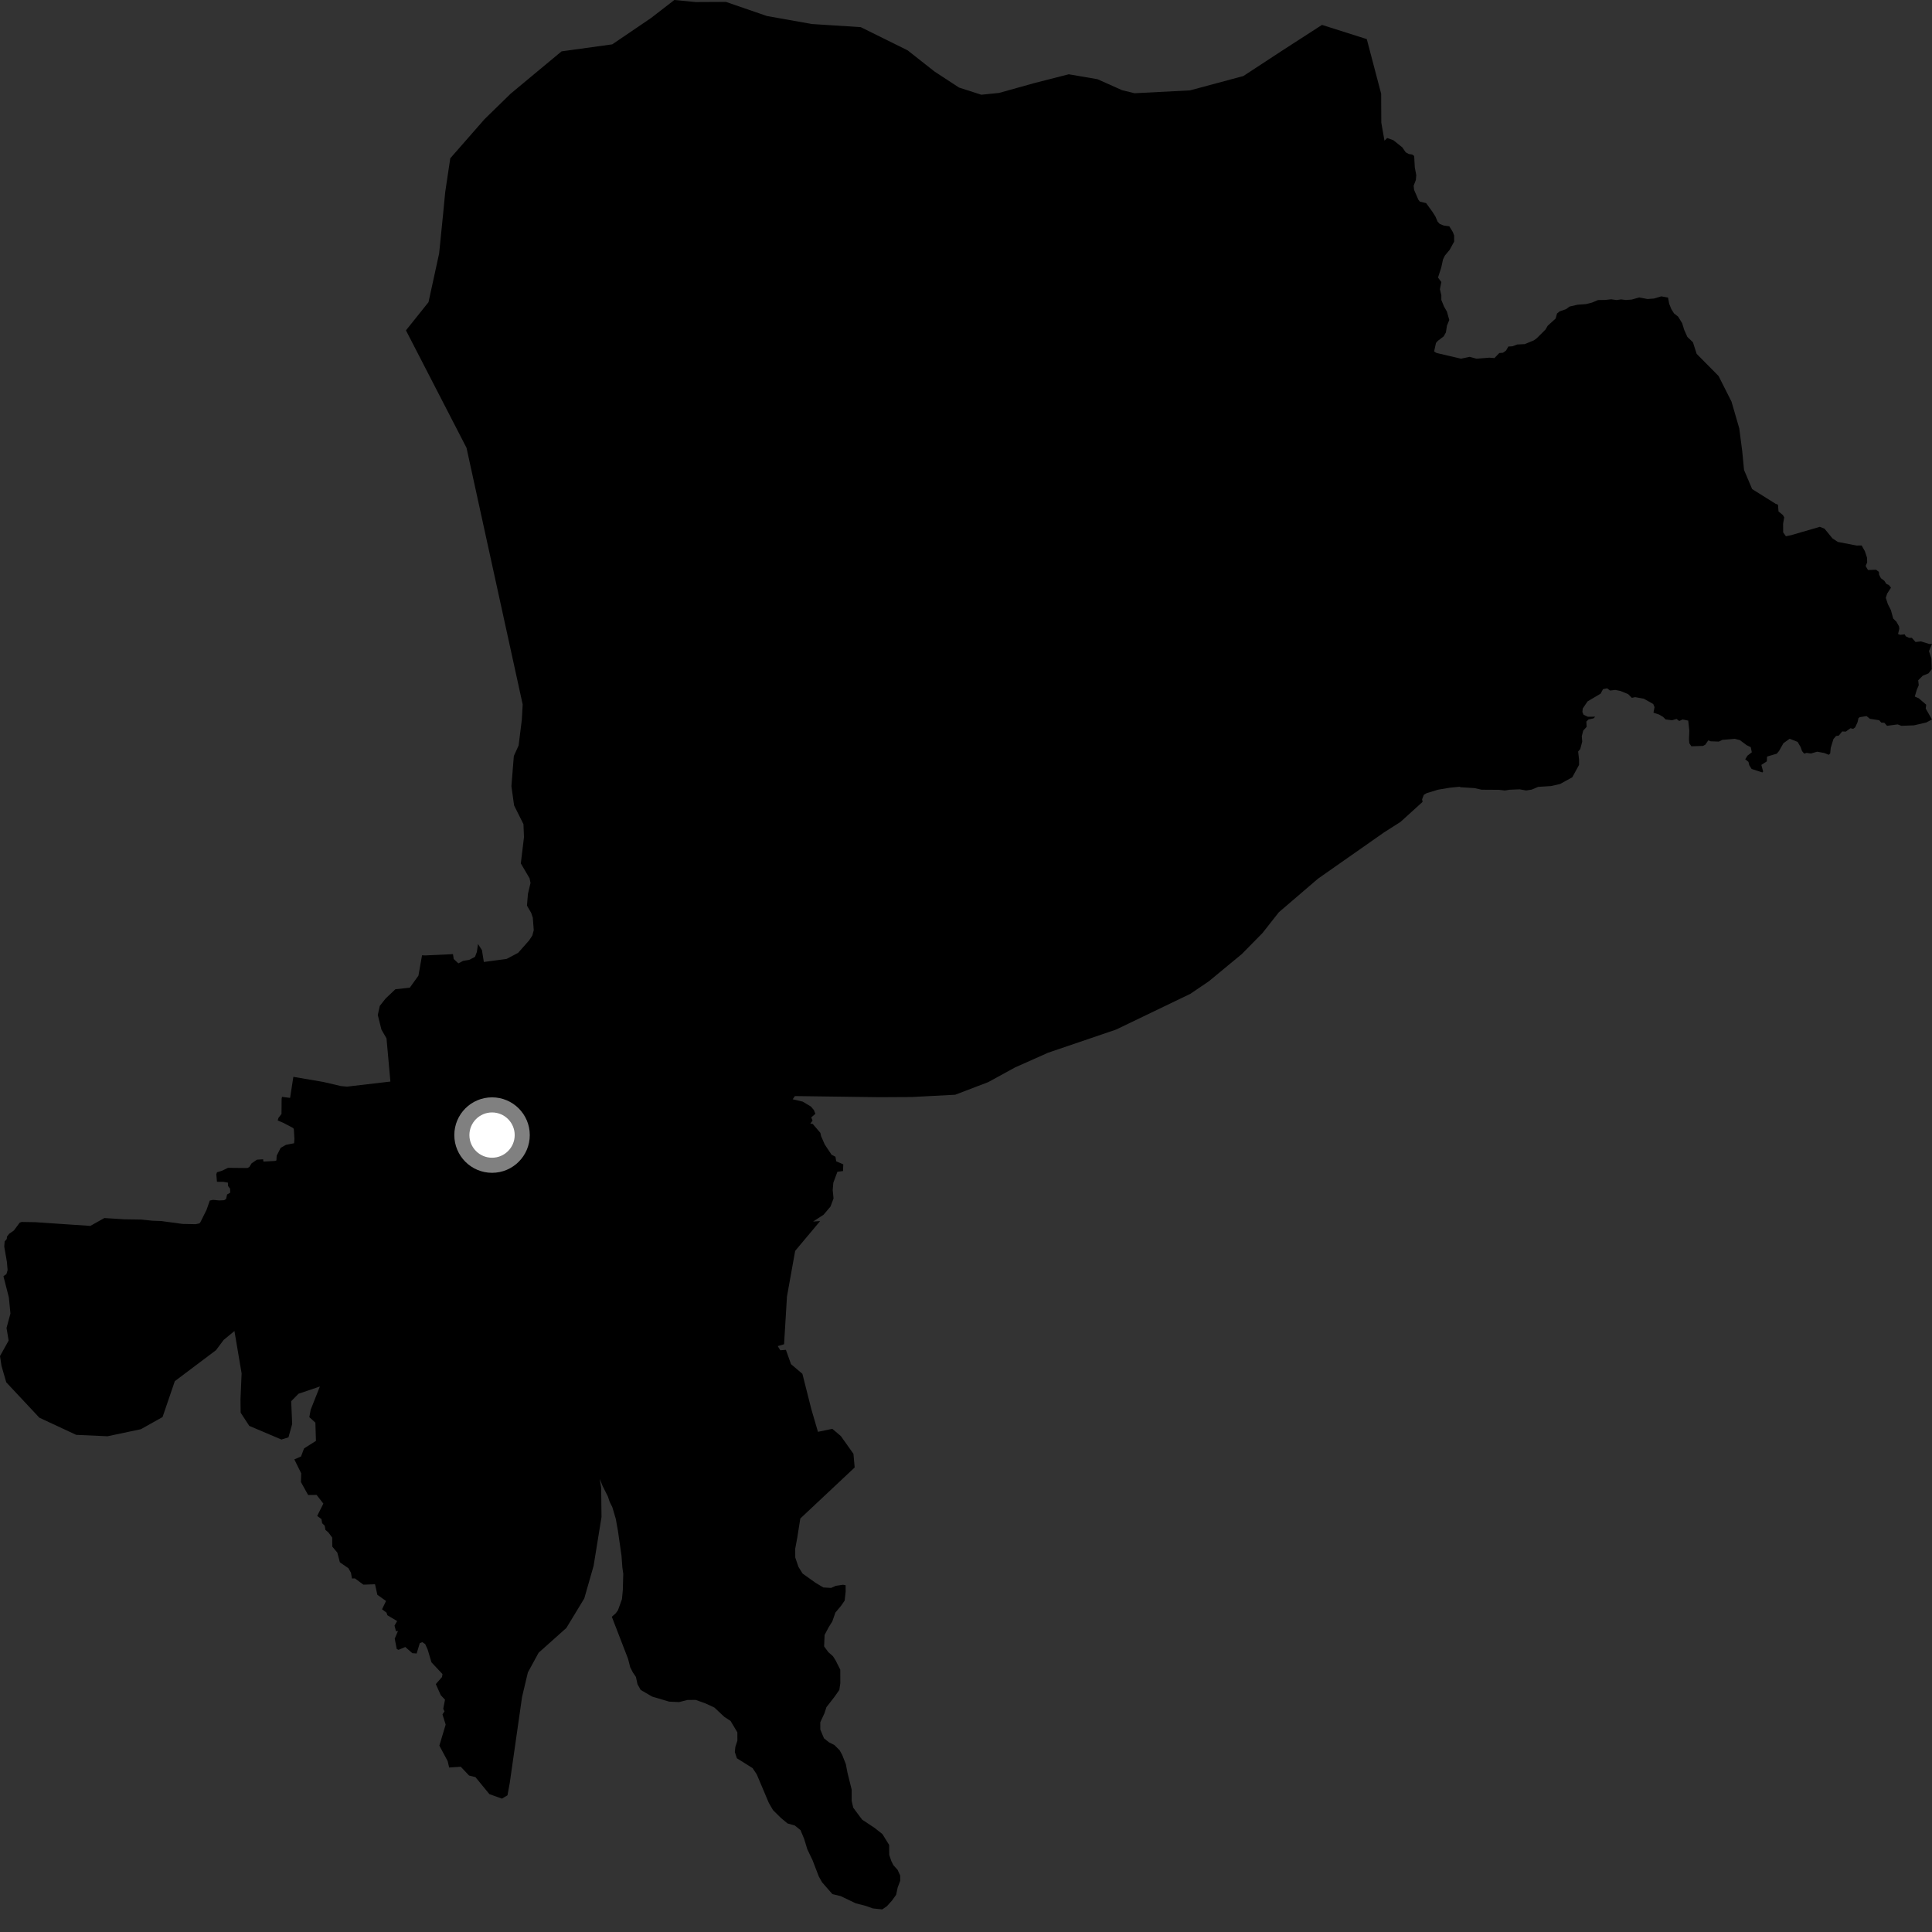 <?xml version="1.0" encoding="utf-8" ?>
<svg baseProfile="full" height="1024" version="1.1" width="1024" xmlns="http://www.w3.org/2000/svg" xmlns:ev="http://www.w3.org/2001/xml-events" xmlns:xlink="http://www.w3.org/1999/xlink"><rect width="100%" height="100%" fill="#333333" stroke="none"/><defs /><polygon fill="black" points="420.14,582.633 421.313,580.936 465.76,581.535 483.289,581.443 506.291,580.23 523.791,573.545 537.994,565.767 555.479,557.975 591.569,545.685 630.915,526.752 640.74,520.083 658.203,505.653 669.105,494.571 677.826,483.502 698.566,465.719 733.555,441.201 742.307,435.62 754.001,425.012 753.744,423.639 754.655,421.274 756.154,420.392 762.205,418.549 768.391,417.512 773.548,417.002 774.231,417.254 781.581,417.722 785.287,418.558 794.513,418.619 797.637,418.979 800.12,418.575 805.463,418.355 808.888,418.971 811.813,418.511 815.248,417.061 822.04,416.624 826.899,415.524 833.354,411.961 836.926,405.424 836.924,402.596 836.448,398.329 837.577,396.987 838.609,393.06 838.38,390.175 839.157,387.216 840.966,385.233 840.791,382.452 841.956,381.329 844.672,380.721 845.481,379.857 841.616,379.905 839.326,378.847 838.686,377.337 838.905,375.492 841.438,371.754 848.367,367.649 849.618,365.287 851.79,364.809 853.382,365.999 856.112,365.675 858.815,366.209 862.921,367.877 864.927,369.875 866.658,369.493 871.249,370.332 876.239,373.122 876.933,374.803 876.372,377.749 879.265,378.687 881.466,379.969 882.782,381.305 886.225,381.757 888.599,381.052 890.026,382.134 891.842,381.335 894.794,381.937 895.38,387.237 895.195,391.788 895.383,393.941 896.467,395.546 902.657,395.347 903.889,394.659 905.418,392.406 906.7,392.904 911.033,393.059 912.828,392.15 919.485,391.589 922.169,392.276 925.728,394.943 927.937,396.012 928.494,398.729 926.166,400.539 925.014,402.452 926.712,403.794 927.131,405.56 928.397,407.565 934.125,409.41 934.497,408.918 933.556,405.426 936.457,403.526 936.571,401.002 941.742,399.461 942.913,398.056 945.264,393.904 948.538,391.553 952.76,393.209 954.346,395.907 955.112,398.083 956.245,399.445 957.482,399.05 959.874,399.367 963.128,398.411 966.883,399.1 969.285,400.056 970.046,399.334 970.326,396.401 971.763,391.708 973.167,390.087 974.605,389.889 976.387,387.673 978.303,387.775 980.773,385.972 982.228,386.294 983.265,385.516 984.507,382.872 985.037,380.617 985.678,380.119 989.329,379.554 991.101,380.984 996.03,381.736 997.117,382.994 998.735,383.09 1000.17,384.697 1005.784,383.946 1007.781,384.695 1014.41,384.445 1020.957,382.94 1023.975,381.331 1020.672,375.549 1020.936,373.511 1016.973,370.1 1014.882,369.184 1015.924,365.63 1016.973,363.184 1016.693,360.552 1019.093,358.154 1022.116,356.91 1023.859,354.713 1023.673,349.006 1022.386,345.116 1024.0,341.291 1022.499,341.307 1018.147,339.96 1015.274,340.271 1013.294,338.046 1011.845,338.069 1010.103,337.246 1009.511,336.212 1007.129,336.463 1006.003,336.025 1006.668,333.292 1006.523,331.978 1005.147,329.518 1003.443,327.846 1002.207,323.338 1000.614,320.226 999.512,316.87 1000.237,314.62 1002.262,311.469 1001.109,310.041 999.813,309.484 998.759,307.841 996.906,306.453 995.972,304.615 995.834,303.1 994.326,301.968 990.093,302.129 988.824,299.973 989.648,298.085 989.544,295.527 988.442,292.182 986.716,289.113 984.045,289.144 974.115,287.241 971.248,285.363 967.065,280.246 964.562,279.223 949.388,283.635 946.58,284.238 945.11,282.175 945.086,277.54 945.67,274.201 944.994,273.006 942.652,271.09 942.367,267.5 941.084,267.003 928.669,259.223 924.378,249.089 923.408,239.043 921.839,226.994 917.722,212.849 910.87,199.276 899.272,187.558 897.295,181.417 894.333,178.569 892.662,174.832 891.568,171.266 889.429,167.81 887.266,166.112 885.832,163.838 884.7,160.982 884.094,157.714 880.489,157.072 876.777,158.214 873.228,158.49 868.829,157.658 864.852,158.763 861.783,159.002 859.201,158.679 856.853,159.029 853.96,158.618 850.895,158.97 847.013,159.03 843.746,160.385 840.627,161.172 836.153,161.502 831.905,162.48 830.056,163.842 826.655,165.039 825.255,166.153 824.524,168.823 820.32,172.653 819.18,174.632 814.494,179.298 812.981,180.393 808.152,182.388 804.211,182.581 801.616,183.542 799.459,183.665 798.239,185.799 796.592,186.966 794.652,187.117 792.075,189.786 789.41,189.573 782.598,190.121 778.965,189.135 774.379,190.114 761.368,187.072 760.104,186.28 761.103,181.772 762.034,180.698 765.211,178.262 766.371,176.14 766.914,172.61 768.143,169.587 766.916,165.203 765.356,162.475 763.936,158.965 763.941,156.527 763.184,153.281 763.937,149.478 762.177,147.115 763.875,141.871 764.847,137.457 765.814,135.469 768.336,132.435 770.744,128.04 770.717,124.795 770.031,122.963 768.148,119.928 765.215,119.536 763.077,118.668 761.938,117.421 760.831,114.807 759.149,112.153 755.867,107.649 752.569,106.87 751.743,105.821 749.508,100.656 749.25,98.475 750.437,95.371 750.655,92.851 749.877,88.757 749.539,82.662 748.479,81.891 746.699,81.632 745.054,80.718 743.228,78.087 738.469,74.284 735.238,73.149 733.802,74.565 732.12,65.024 732.038,49.685 724.424,20.733 700.686,13.196 680.179,26.435 658.987,40.31 630.715,47.905 601.369,49.414 594.778,47.819 581.67,41.976 566.462,39.367 548.328,44.007 529.482,49.262 520.123,50.209 508.299,46.407 495.301,37.898 481.058,26.68 456.221,14.387 430.306,12.729 406.472,8.483 384.744,1.005 368.716,1.09 357.415,0.0 345.047,9.558 324.504,23.507 297.642,27.218 270.692,49.621 256.815,63.158 238.653,83.897 235.975,101.805 234.89,113.095 232.745,134.35 227.111,160.17 215.161,175.104 247.268,237.367 254.635,271.081 277.035,373.387 276.569,381.546 274.875,395.118 272.342,400.711 271.059,416.69 272.479,426.883 277.445,436.84 277.725,443.706 276.045,457.627 280.689,465.534 281.184,467.969 279.804,473.864 279.305,480.001 281.554,483.884 282.408,486.448 282.901,493.008 282.133,495.874 280.437,498.44 274.642,505.005 268.53,508.245 256.449,509.871 255.435,503.578 253.349,500.353 252.753,504.535 251.756,507.151 248.697,508.76 245.534,509.263 242.947,510.593 240.49,508.31 240.09,505.712 225.415,506.394 223.695,506.325 221.778,517.11 217.204,523.49 209.568,524.32 204.409,529.207 201.295,533.147 200.233,537.982 202.188,545.755 204.857,550.366 206.919,573.252 183.997,575.926 180.763,575.651 171.226,573.43 155.488,570.746 153.755,581.906 149.477,581.357 149.271,582.373 149.2,590.425 147.588,592.492 147.192,593.854 150.295,595.198 155.474,597.936 155.75,598.653 156.044,603.557 155.887,605.942 151.542,606.794 148.75,608.398 146.638,612.578 146.501,615.055 145.712,615.328 139.621,615.66 139.462,614.456 136.191,614.648 133.32,616.616 132.169,618.515 131.157,619.076 120.828,618.979 117.562,620.548 115.008,621.33 114.649,622.429 114.994,626.368 118.391,626.402 120.785,626.819 120.867,628.622 121.953,630.01 122.019,632.151 120.351,633.103 119.833,635.512 118.77,636.131 116.106,636.254 112.95,635.945 111.195,636.31 109.478,641.229 106.248,647.733 105.73,648.41 103.739,648.848 96.745,648.704 85.39,647.17 80.92,647.017 74.828,646.385 65.868,646.253 55.308,645.588 47.868,649.759 18.746,647.786 11.496,647.661 10.47,647.998 7.354,652.189 4.892,653.898 3.703,655.413 3.584,656.693 2.456,658.021 2.248,660.723 3.663,668.851 4.029,673.159 3.403,675.304 1.82,676.408 4.701,687.668 5.534,696.209 3.455,703.85 4.577,710.523 0.0,718.749 0.797,723.947 3.312,732.653 20.874,751.418 40.375,760.499 56.981,761.248 74.67,757.51 86.156,751.07 92.66,732.042 114.487,715.622 118.536,710.189 124.26,705.478 128.06,727.917 127.466,741.681 127.546,748.744 132.109,755.743 149.162,762.984 152.889,761.825 154.857,754.739 154.334,742.67 158.214,738.72 169.542,734.875 164.659,747.199 163.952,751.112 167.16,754.038 167.458,763.707 161.159,767.686 159.539,771.978 156.001,773.501 159.643,780.897 159.502,785.548 163.312,792.383 167.792,792.331 171.392,796.938 168.109,803.485 170.363,805.132 170.761,807.359 172.085,808.645 172.483,810.872 173.992,812.153 176.074,814.921 176.131,819.752 178.775,822.888 180.145,828.07 184.665,831.183 186.002,833.573 186.564,836.644 188.11,836.576 192.611,839.902 198.763,839.687 200.014,845.286 204.609,848.552 202.486,852.953 204.848,854.732 205.327,856.118 210.488,859.195 209.105,861.606 209.851,864.531 210.933,864.469 209.218,868.531 210.283,874.001 211.206,874.446 214.816,872.942 218.535,876.207 220.836,876.374 222.504,870.889 223.827,870.376 225.355,871.395 226.669,874.282 228.677,881.071 234.535,887.289 234.257,888.896 230.991,892.602 233.619,898.489 235.865,900.87 234.922,905.676 235.589,907.048 234.525,908.685 236.208,914.078 232.868,925.211 237.288,933.465 238.05,936.817 244.212,936.409 248.611,941.06 252.013,941.931 259.372,950.913 266.033,953.31 268.973,951.549 270.164,945.113 276.708,899.378 279.788,886.414 285.474,875.986 300.178,862.858 309.676,847.215 314.625,829.915 318.816,804.027 318.632,788.531 317.854,783.851 319.394,787.597 322.194,793.176 323.125,795.965 324.521,798.749 326.382,805.03 327.547,811.542 329.41,824.573 329.87,830.852 330.343,834.106 330.112,842.718 329.647,847.605 327.545,853.431 326.38,855.058 324.279,856.924 332.888,879.227 334.007,883.617 335.392,886.363 337.05,888.83 337.892,892.669 339.56,895.684 345.628,899.222 354.713,901.911 359.944,902.139 364.343,901.016 368.746,900.981 373.978,902.875 378.666,905.05 383.906,909.969 387.224,912.152 390.817,918.178 390.832,922.586 389.752,925.892 389.476,928.647 390.591,931.945 398.867,937.121 401.076,940.413 407.46,955.507 409.675,959.36 413.813,963.461 417.401,966.463 421.252,967.552 424.284,969.999 426.223,974.67 427.895,980.165 430.662,985.929 433.994,994.585 435.664,997.599 441.183,1003.911 445.581,1004.98 453.565,1008.798 458.794,1010.141 462.639,1011.502 467.589,1012.027 470.053,1010.358 472.788,1007.323 474.965,1004.275 475.783,1000.423 477.137,996.84 477.122,994.086 475.739,991.056 473.529,988.596 472.419,986.396 471.31,983.099 471.283,977.878 467.7,972.111 463.561,968.824 456.953,964.452 452.258,958.153 451.417,954.579 451.4,948.524 449.155,939.453 448.314,935.044 446.371,930.101 444.988,927.632 442.23,924.897 439.479,923.529 436.729,921.351 434.779,916.676 434.77,912.826 436.947,908.134 438.027,904.831 442.124,899.576 444.857,895.702 445.389,892.121 445.367,884.97 442.879,880.017 441.488,877.833 439.006,875.64 436.802,872.623 437.051,866.568 439.235,862.425 441.144,859.387 442.772,854.705 445.776,851.112 447.689,848.344 448.214,843.656 448.199,840.216 446.826,839.949 442.988,840.525 440.519,841.636 436.402,841.385 432.268,838.931 425.39,834.015 423.178,830.449 421.507,825.508 421.487,820.828 422.566,815.037 424.175,804.847 452.995,777.792 452.343,770.554 445.686,761.164 441.154,757.315 433.529,758.897 430.022,746.876 425.287,728.156 419.254,723.031 416.549,715.444 413.564,715.666 412.227,713.464 415.574,712.485 417.107,687.194 421.459,662.983 434.681,647.201 430.956,647.445 436.501,643.841 440.17,639.522 441.792,635.221 441.353,630.766 441.682,626.865 443.841,621.078 446.82,620.664 446.961,617.132 443.212,615.507 442.809,613.101 440.746,612.021 437.123,606.594 435.18,602.148 434.819,600.45 430.813,595.767 429.493,595.458 430.666,593.993 429.985,592.238 432.173,590.333 431.376,588.347 429.796,586.482 425.46,583.892 420.14,582.633" /><circle cx="260.795" cy="601.617" fill="rgb(100%,100%,100%)" r="16" stroke="grey" stroke-width="8" /></svg>